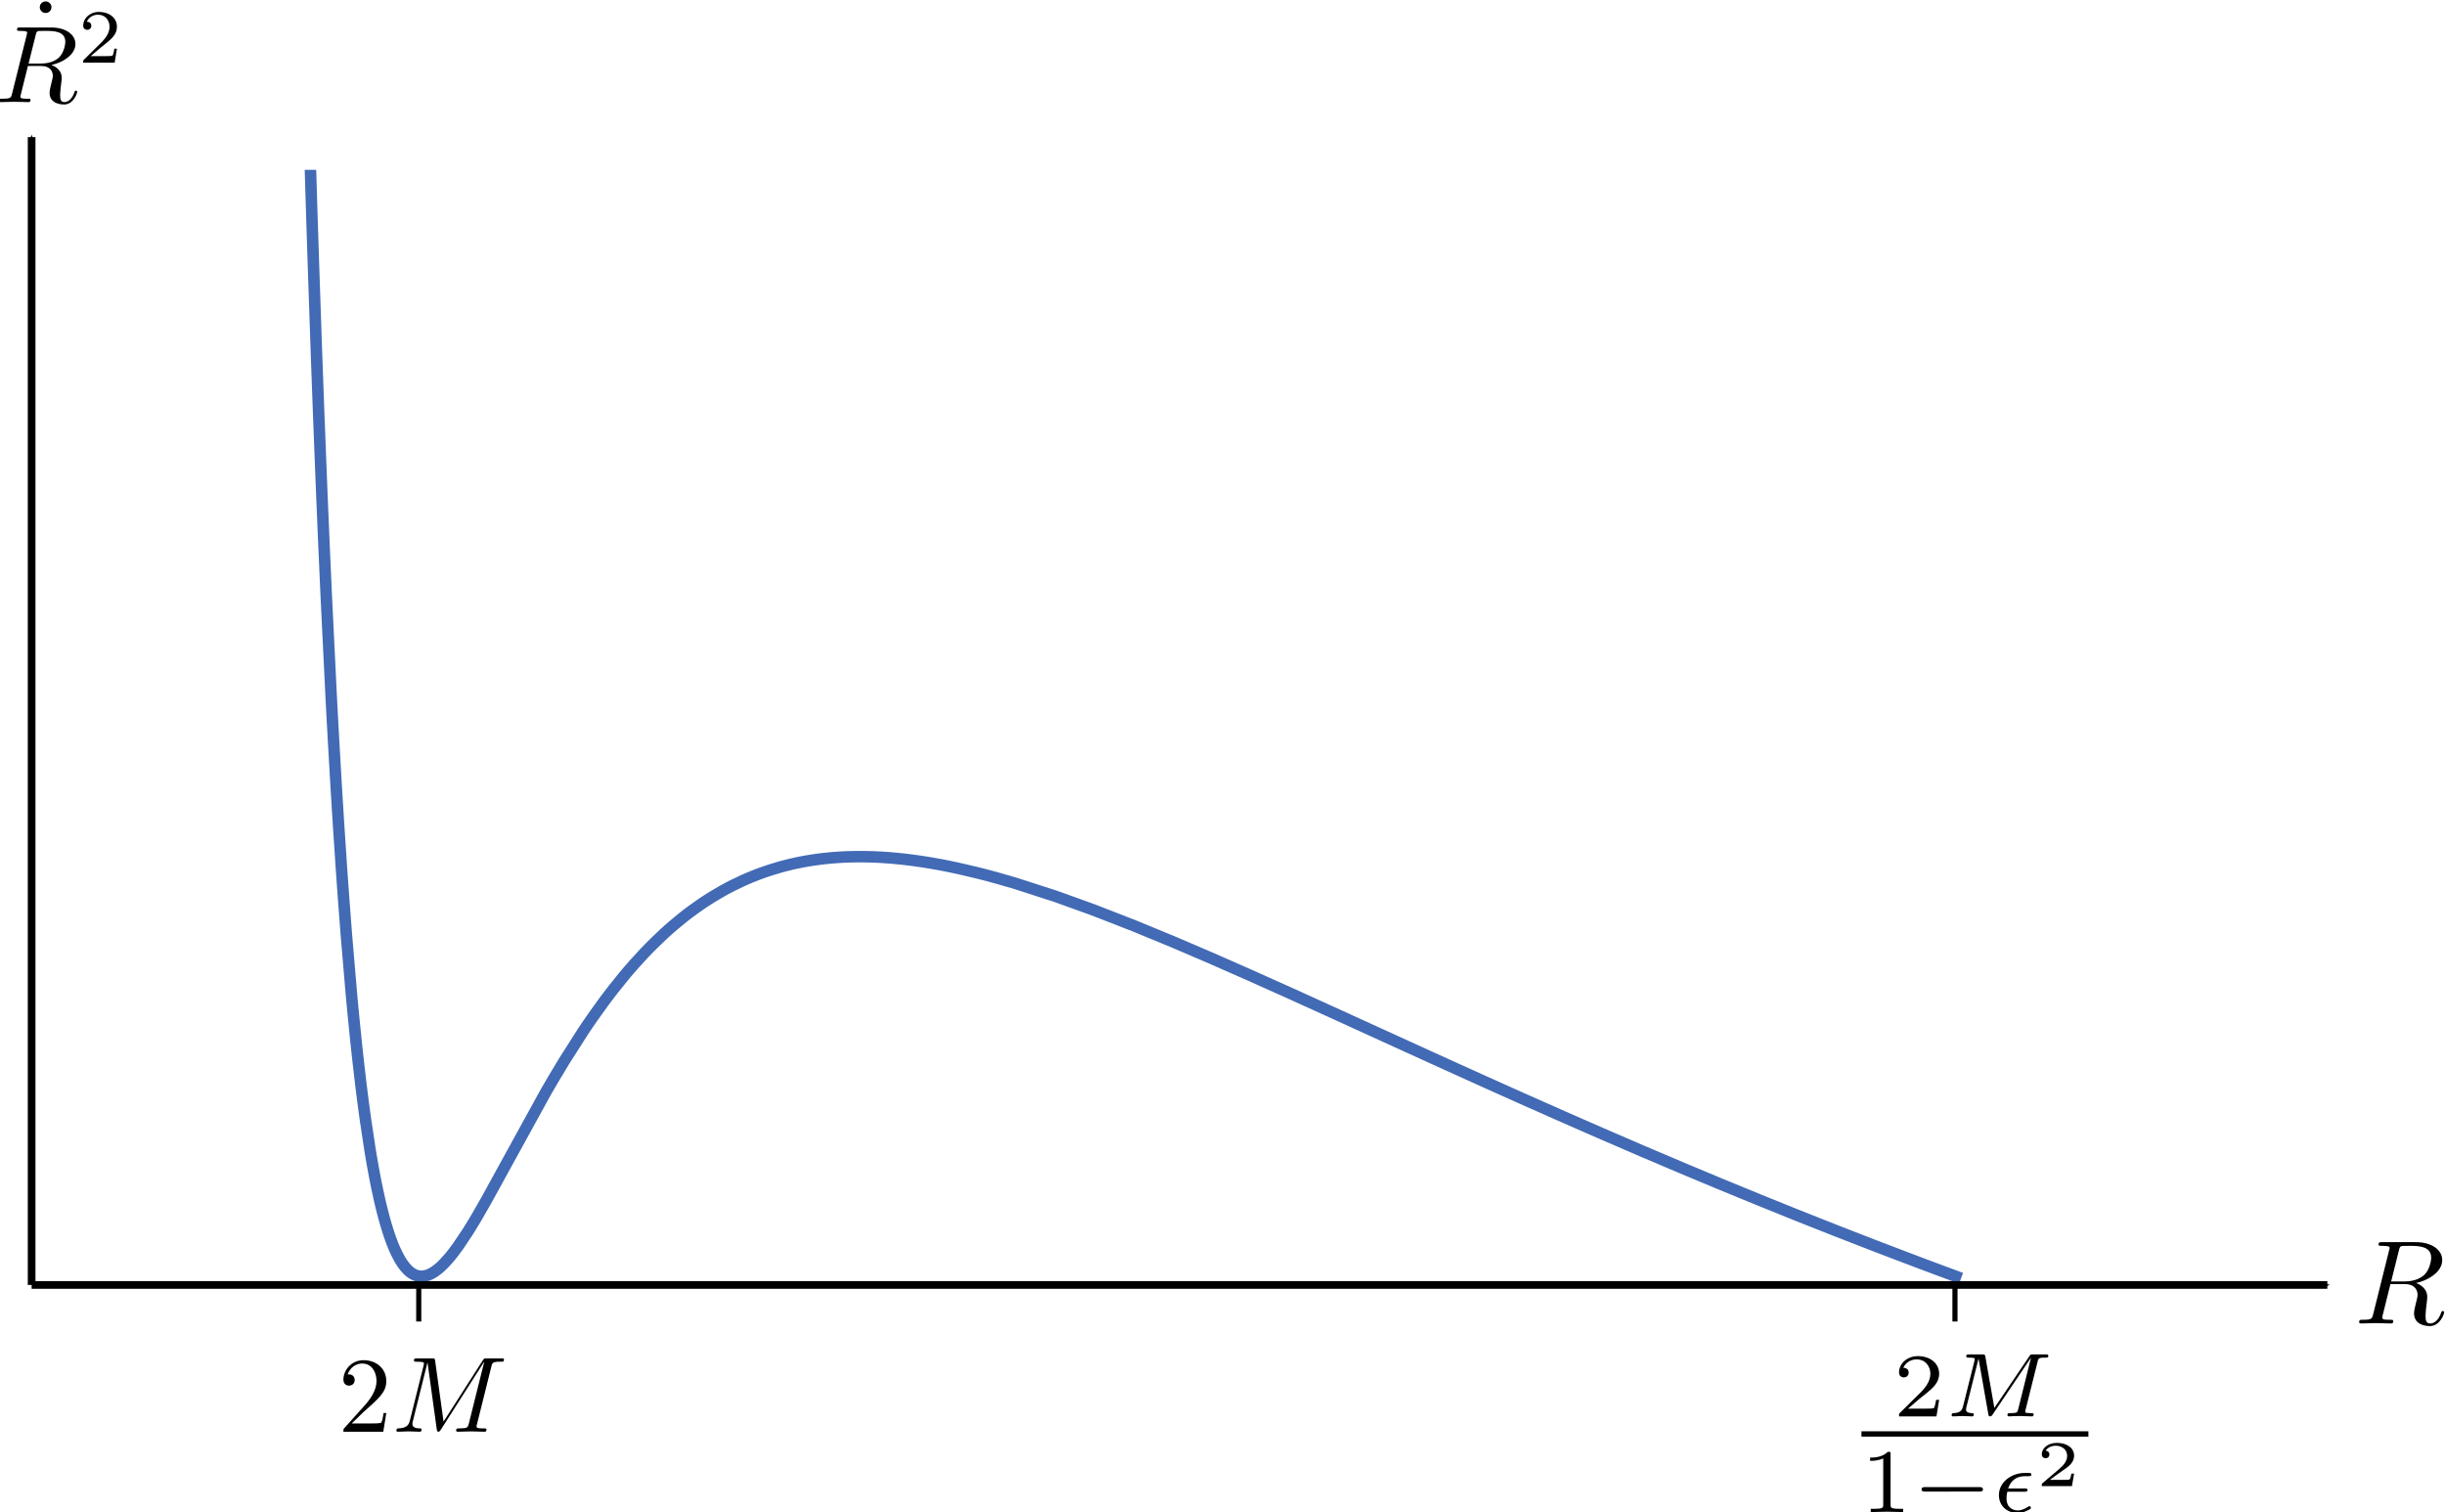 <?xml version="1.0" encoding="UTF-8" standalone="no"?>
<!-- Created with Inkscape (http://www.inkscape.org/) -->

<svg
   xmlns:dc="http://purl.org/dc/elements/1.1/"
   xmlns:cc="http://creativecommons.org/ns#"
   xmlns:rdf="http://www.w3.org/1999/02/22-rdf-syntax-ns#"
   xmlns:svg="http://www.w3.org/2000/svg"
   xmlns="http://www.w3.org/2000/svg"
   xmlns:sodipodi="http://sodipodi.sourceforge.net/DTD/sodipodi-0.dtd"
   xmlns:inkscape="http://www.inkscape.org/namespaces/inkscape"
   id="svg3004"
   version="1.1"
   inkscape:version="0.48.2 r9819"
   width="478.101"
   height="295.71"
   xml:space="preserve"
   sodipodi:docname="Rt.pdf"><sodipodi:namedview
     pagecolor="#ffffff"
     bordercolor="#666666"
     borderopacity="1"
     objecttolerance="10"
     gridtolerance="10"
     guidetolerance="10"
     inkscape:pageopacity="0"
     inkscape:pageshadow="2"
     inkscape:window-width="1170"
     inkscape:window-height="615"
     id="namedview3006"
     showgrid="false"
     inkscape:zoom="1.22"
     inkscape:cx="232.23295"
     inkscape:cy="152.63365"
     inkscape:window-x="0"
     inkscape:window-y="0"
     inkscape:window-maximized="0"
     inkscape:current-layer="g3012"
     fit-margin-top="0"
     fit-margin-left="0"
     fit-margin-right="0"
     fit-margin-bottom="0" /><defs
     id="defs3008"><marker
       inkscape:stockid="Arrow1Mend"
       orient="auto"
       refY="0"
       refX="0"
       id="Arrow1Mend"
       style="overflow:visible"><path
         id="path3924"
         d="M 0,0 5,-5 -12.5,0 5,5 0,0 z"
         style="fill-rule:evenodd;stroke:#000000;stroke-width:1pt;marker-start:none"
         transform="matrix(-0.4,0,0,-0.4,-4,0)"
         inkscape:connector-curvature="0" /></marker><clipPath
       clipPathUnits="userSpaceOnUse"
       id="clipPath3016"><path
         d="m 47,12 0,199 360,0 0,-199"
         clip-rule="evenodd"
         id="path3018"
         inkscape:connector-curvature="0" /></clipPath><clipPath
       clipPathUnits="userSpaceOnUse"
       id="clipPath3028"><path
         d="m 0,4 0,215 535,0 0,-215"
         clip-rule="evenodd"
         id="path3030"
         inkscape:connector-curvature="0" /></clipPath><clipPath
       clipPathUnits="userSpaceOnUse"
       id="clipPath3042"><path
         d="m 45,10 0,203 364,0 0,-203"
         clip-rule="evenodd"
         id="path3044"
         inkscape:connector-curvature="0" /></clipPath><clipPath
       clipPathUnits="userSpaceOnUse"
       id="clipPath3052"><path
         d="m 47,12 0,180 360,0 0,-180"
         clip-rule="evenodd"
         id="path3054"
         inkscape:connector-curvature="0" /></clipPath><clipPath
       clipPathUnits="userSpaceOnUse"
       id="clipPath3060"><path
         d="m 47,12 0,180 360,0 0,-180"
         clip-rule="evenodd"
         id="path3062"
         inkscape:connector-curvature="0" /></clipPath><clipPath
       clipPathUnits="userSpaceOnUse"
       id="clipPath3068"><path
         d="m 47,12 0,180 360,0 0,-180"
         clip-rule="evenodd"
         id="path3070"
         inkscape:connector-curvature="0" /></clipPath><clipPath
       clipPathUnits="userSpaceOnUse"
       id="clipPath3082"><path
         d="m 106,194 0,18 2,0 0,-18"
         clip-rule="evenodd"
         id="path3084"
         inkscape:connector-curvature="0" /></clipPath><clipPath
       clipPathUnits="userSpaceOnUse"
       id="clipPath3094"><path
         d="m -2.24,-2 0,20 4,0 0,-20"
         clip-rule="evenodd"
         id="path3096"
         inkscape:connector-curvature="0" /></clipPath><clipPath
       clipPathUnits="userSpaceOnUse"
       id="clipPath3108"><path
         d="m 346,194 0,18 2,0 0,-18"
         clip-rule="evenodd"
         id="path3110"
         inkscape:connector-curvature="0" /></clipPath><clipPath
       clipPathUnits="userSpaceOnUse"
       id="clipPath3120"><path
         d="m -1.76,-2 0,20 4,0 0,-20"
         clip-rule="evenodd"
         id="path3122"
         inkscape:connector-curvature="0" /></clipPath><clipPath
       clipPathUnits="userSpaceOnUse"
       id="clipPath3138"><path
         d="m 47,12 0,180 360,0 0,-180"
         clip-rule="evenodd"
         id="path3140"
         inkscape:connector-curvature="0" /></clipPath><clipPath
       id="clipPath4597"
       clipPathUnits="userSpaceOnUse"><path
         id="path4599"
         clip-rule="evenodd"
         d="m 45,10 0,184 364,0 0,-184"
         inkscape:connector-curvature="0" /></clipPath><clipPath
       id="clipPath4583"
       clipPathUnits="userSpaceOnUse"><path
         id="path4585"
         clip-rule="evenodd"
         d="m 0,4 0,196 535,0 0,-196"
         inkscape:connector-curvature="0" /></clipPath><clipPath
       id="clipPath4571"
       clipPathUnits="userSpaceOnUse"><path
         id="path4573"
         clip-rule="evenodd"
         d="m 47,12 0,180 360,0 0,-180"
         inkscape:connector-curvature="0" /></clipPath></defs><g
     id="g3012"
     inkscape:groupmode="layer"
     inkscape:label="Rt"
     transform="matrix(1.25,0,0,1.25,-52.566,12.158)"><g
       inkscape:label="Rt"
       id="g4567"
       transform="translate(0.973,4.844)"><g
         clip-path="url(#clipPath4571)"
         id="g4569"><g
           id="g4575" /><g
           id="g4577"><g
             id="g4579"><g
               clip-path="url(#clipPath4583)"
               id="g4581"><g
                 id="g4587"><path
                   id="path4589"
                   style="fill:#ffffff;fill-opacity:1;fill-rule:evenodd;stroke:none"
                   d="M 39,4 487,4 487,200 39,200 39,4 z"
                   inkscape:connector-curvature="0" /></g></g></g><g
             id="g4591"><g
               id="g4593"><g
                 clip-path="url(#clipPath4597)"
                 id="g4595"><g
                   id="g4601"><g
                     id="g4603" /><g
                     id="g4605" /><g
                     id="g4607"><path
                       id="path4609"
                       style="fill:none;stroke:#426ab5;stroke-width:1.8;stroke-linecap:square;stroke-linejoin:miter;stroke-miterlimit:3.25;stroke-opacity:1;stroke-dasharray:none"
                       d="m 89.648,12 0.096,3.315 0.099,3.147 0.098,3.097 0.197,6.045 0.393,11.522 0.098,2.766 0.099,2.722 0.196,5.313 0.394,10.121 0.098,2.429 0.099,2.389 0.196,4.664 0.394,8.879 0.787,16.091 0.098,1.864 0.098,1.834 0.197,3.576 0.393,6.8 0.099,1.629 0.098,1.601 0.197,3.122 0.393,5.931 0.099,1.42 0.098,1.395 0.197,2.718 0.393,5.158 0.787,9.276 0.092,0.997 0.091,0.98 0.184,1.91 0.367,3.628 0.092,0.868 0.091,0.853 0.184,1.662 0.367,3.15 0.091,0.752 0.092,0.739 0.184,1.439 0.367,2.721 0.734,4.862 0.091,0.556 0.092,0.545 0.184,1.059 0.367,1.993 0.091,0.473 0.092,0.463 0.184,0.897 0.366,1.684 0.092,0.398 0.092,0.39 0.183,0.753 0.367,1.407 0.092,0.331 0.092,0.324 0.183,0.624 0.367,1.158 0.1,0.294 0.099,0.286 0.199,0.547 0.1,0.262 0.099,0.254 0.199,0.485 0.1,0.231 0.099,0.224 0.199,0.426 0.398,0.769 0.1,0.176 0.099,0.169 0.199,0.319 0.099,0.15 0.1,0.144 0.199,0.271 0.099,0.126 0.1,0.12 0.199,0.225 0.099,0.104 0.1,0.098 0.199,0.181 0.099,0.083 0.1,0.077 0.099,0.073 0.1,0.068 0.099,0.063 0.1,0.058 0.099,0.053 0.1,0.049 0.099,0.044 0.1,0.04 0.099,0.035 0.1,0.031 0.099,0.027 0.1,0.023 0.099,0.018 0.1,0.015 0.099,0.01 0.099,0.006 0.1,0.003 0.099,-0.001 0.1,-0.005 0.099,-0.009 0.1,-0.013 0.099,-0.015 0.1,-0.02 0.099,-0.023 0.1,-0.026 0.099,-0.03 0.1,-0.033 0.099,-0.036 0.199,-0.082 0.093,-0.042 0.093,-0.046 0.186,-0.098 0.093,-0.052 0.092,-0.056 0.186,-0.118 0.093,-0.062 0.093,-0.065 0.186,-0.137 0.371,-0.299 0.093,-0.08 0.093,-0.082 0.186,-0.171 0.371,-0.364 0.743,-0.813 0.093,-0.109 0.093,-0.11 0.186,-0.226 0.371,-0.469 0.743,-1.003 1.486,-2.221 0.091,-0.144 0.091,-0.145 0.182,-0.292 0.364,-0.593 0.729,-1.217 1.456,-2.538 2.914,-5.312 6.322,-11.498 0.092,-0.161 0.092,-0.16 0.185,-0.32 0.368,-0.637 0.738,-1.258 1.475,-2.454 2.949,-4.632 0.1,-0.15 0.1,-0.15 0.2,-0.298 0.4,-0.59 0.799,-1.158 1.598,-2.227 0.1,-0.135 0.1,-0.135 0.2,-0.268 0.4,-0.53 0.799,-1.037 1.599,-1.984 0.098,-0.118 0.098,-0.117 0.196,-0.234 0.392,-0.461 0.785,-0.901 1.569,-1.716 0.099,-0.104 0.098,-0.103 0.196,-0.205 0.392,-0.404 0.785,-0.788 1.569,-1.495 0.092,-0.084 0.091,-0.083 0.183,-0.166 0.366,-0.327 0.732,-0.638 1.463,-1.208 0.092,-0.072 0.091,-0.072 0.183,-0.144 0.366,-0.283 0.732,-0.549 1.464,-1.036 0.099,-0.067 0.099,-0.067 0.199,-0.133 0.396,-0.26 0.794,-0.504 1.588,-0.939 0.099,-0.056 0.099,-0.055 0.198,-0.11 0.397,-0.215 0.794,-0.415 1.587,-0.766 0.093,-0.042 0.093,-0.042 0.185,-0.082 0.37,-0.163 0.741,-0.312 0.093,-0.038 0.092,-0.037 0.186,-0.074 0.37,-0.146 0.741,-0.278 0.092,-0.034 0.093,-0.033 0.185,-0.066 0.371,-0.129 0.74,-0.246 1.482,-0.447 0.101,-0.028 0.1,-0.027 0.201,-0.055 0.401,-0.106 0.803,-0.2 0.1,-0.024 0.1,-0.023 0.201,-0.046 0.401,-0.09 0.803,-0.166 0.101,-0.02 0.1,-0.02 0.201,-0.038 0.401,-0.073 0.1,-0.018 0.101,-0.018 0.2,-0.034 0.402,-0.066 0.1,-0.016 0.1,-0.015 0.201,-0.031 0.401,-0.058 0.803,-0.106 0.099,-0.012 0.098,-0.011 0.197,-0.023 0.394,-0.044 0.099,-0.01 0.098,-0.01 0.197,-0.019 0.395,-0.037 0.098,-0.008 0.099,-0.009 0.197,-0.016 0.394,-0.03 0.098,-0.007 0.099,-0.007 0.197,-0.013 0.394,-0.024 0.098,-0.005 0.099,-0.005 0.197,-0.01 0.098,-0.005 0.099,-0.004 0.197,-0.008 0.098,-0.004 0.099,-0.004 0.098,-0.004 0.099,-0.003 0.099,-0.003 0.098,-0.003 0.197,-0.005 0.099,-0.003 0.098,-0.002 0.099,-0.002 0.098,-0.002 0.099,-0.001 0.098,-0.002 0.099,-0.001 0.098,-0.001 0.099,-10e-4 0.098,-0.001 0.099,0 0.098,-10e-4 0.099,0 0.098,0 0.099,0 0.098,0 0.092,10e-4 0.092,0 0.092,0.001 0.092,10e-4 0.092,0.001 0.092,0.001 0.092,0.002 0.092,0.001 0.092,0.002 0.091,0.002 0.092,0.002 0.092,0.002 0.092,0.002 0.092,0.002 0.184,0.006 0.092,0.003 0.092,0.003 0.184,0.006 0.091,0.003 0.092,0.004 0.184,0.007 0.092,0.004 0.092,0.005 0.184,0.008 0.367,0.019 0.092,0.005 0.092,0.006 0.184,0.011 0.368,0.023 0.092,0.006 0.091,0.007 0.184,0.013 0.368,0.027 0.092,0.008 0.092,0.007 0.184,0.015 0.367,0.032 0.735,0.07 0.1,0.011 0.1,0.01 0.199,0.021 0.399,0.043 0.797,0.095 0.099,0.012 0.1,0.013 0.199,0.025 0.399,0.053 0.797,0.112 0.1,0.014 0.099,0.015 0.2,0.03 0.398,0.061 0.797,0.129 1.595,0.28 0.093,0.018 0.093,0.017 0.186,0.035 0.372,0.072 0.744,0.148 1.489,0.315 2.977,0.699 0.091,0.023 0.092,0.023 0.182,0.046 0.365,0.093 0.73,0.189 1.459,0.394 2.919,0.842 6.332,2.045 5.91,2.129 6.405,2.495 6.288,2.594 5.865,2.515 6.36,2.803 5.938,2.664 5.82,2.641 6.316,2.88 5.892,2.689 6.388,2.907 5.965,2.697 5.848,2.622 6.343,2.814 5.921,2.593 6.415,2.771 6.299,2.676 5.875,2.456 6.371,2.617 5.948,2.4 5.831,2.309 6.326,2.459 5.903,2.249 0.103,0.039 0.103,0.039 0.206,0.077 0.412,0.155 0.824,0.31 1.647,0.617 0.103,0.038 0.103,0.039 0.206,0.076 0.412,0.154 0.824,0.306 0.103,0.038 0.102,0.038 0.206,0.077 0.412,0.152 0.103,0.038 0.103,0.039 0.206,0.076 0.103,0.038 0.103,0.038 0.103,0.038 0.103,0.038"
                       inkscape:connector-curvature="0" /></g><g
                     id="g4611" /></g></g></g></g></g></g></g><path
       style="fill:none;stroke:#000000;stroke-width:1.5;stroke-linecap:butt;stroke-linejoin:miter;stroke-miterlimit:4;stroke-opacity:1;stroke-dasharray:none;marker-end:url(#Arrow1Mend)"
       d="M 0,224.104 0,-0.352"
       id="path3142"
       inkscape:connector-curvature="0"
       transform="matrix(0.8,0,0,0.8,47,12)" /><path
       style="fill:none;stroke:#000000;stroke-width:1.5;stroke-linecap:butt;stroke-linejoin:miter;stroke-miterlimit:4;stroke-opacity:1;stroke-dasharray:none;marker-end:url(#Arrow1Mend)"
       d="m 0,224.104 448.912,0"
       id="path4356"
       inkscape:connector-curvature="0"
       transform="matrix(0.8,0,0,0.8,47,12)" /><path
       style="fill:none;stroke:#000000;stroke-width:0.8;stroke-linecap:butt;stroke-linejoin:miter;stroke-miterlimit:4;stroke-opacity:1;stroke-dasharray:none"
       d="m 107.559,191.199 0,5.801"
       id="path4636"
       inkscape:connector-curvature="0" /><path
       inkscape:connector-curvature="0"
       id="path4638"
       d="m 347.875,191.199 0,5.801"
       style="fill:none;stroke:#000000;stroke-width:0.8;stroke-linecap:butt;stroke-linejoin:miter;stroke-miterlimit:4;stroke-opacity:1;stroke-dasharray:none" /><g
       id="g4696"
       transform="matrix(0.95,0,0,0.95,0.392,30.61)"><g
         id="content"
         transform="matrix(0.355,0,0,-0.355,-62.188,337.5)"
         xml:space="preserve"
         stroke-miterlimit="10.433"
         font-style="normal"
         font-variant="normal"
         font-weight="normal"
         font-stretch="normal"
         font-size-adjust="none"
         letter-spacing="normal"
         word-spacing="normal"
         style="font-style:normal;font-variant:normal;font-weight:normal;font-stretch:normal;letter-spacing:normal;word-spacing:normal;text-anchor:start;fill:none;stroke:#000000;stroke-linecap:butt;stroke-linejoin:miter;stroke-miterlimit:10.433;stroke-opacity:1;stroke-dasharray:none;stroke-dashoffset:0"><path
           d="m 461.85,410.04 5.28,5.13 c 7.76,6.87 10.76,9.56 10.76,14.54 0,5.69 -4.48,9.68 -10.56,9.68 -5.64,0 -9.33,-4.6 -9.33,-9.03 0,-2.79 2.5,-2.79 2.64,-2.79 0.86,0 2.6,0.6 2.6,2.64 0,1.3 -0.89,2.6 -2.64,2.6 -0.39,0 -0.5,0 -0.64,-0.05 1.14,3.24 3.83,5.08 6.72,5.08 4.53,0 6.68,-4.05 6.68,-8.13 0,-3.98 -2.5,-7.92 -5.23,-11.01 l -9.56,-10.66 C 458,407.5 458,407.4 458,406.2 h 18.49 l 1.4,8.67 h -1.25 c -0.25,-1.5 -0.59,-3.69 -1.09,-4.44 -0.36,-0.39 -3.64,-0.39 -4.73,-0.39 z"
           id="path4699"
           inkscape:connector-curvature="0"
           style="fill:#000000;stroke-width:0" /><path
           d="m 526.62,436.39 0.04,0.16 0.04,0.16 0.03,0.15 0.04,0.14 0.04,0.14 0.04,0.13 0.05,0.12 0.05,0.11 0.05,0.11 0.05,0.11 0.06,0.09 0.07,0.09 0.07,0.09 0.08,0.08 0.09,0.07 0.1,0.07 0.11,0.06 0.12,0.06 0.13,0.05 0.14,0.05 0.15,0.04 0.08,0.02 0.09,0.02 0.09,0.02 0.09,0.02 0.1,0.01 0.1,0.02 0.1,0.01 0.11,0.01 0.11,0.02 0.11,0.01 0.12,0.01 0.13,0 0.13,0.01 0.13,0.01 0.14,0.01 0.14,0 0.15,0 0.15,0.01 0.16,0 0.16,0 0.17,0 0.17,0 c 1.14,0 1.59,0 1.59,1 0,0.55 -0.5,0.55 -1.34,0.55 h -6.58 c -1.3,0 -1.34,0 -1.94,-0.95 l -18.18,-28.39 -3.9,28.18 c -0.15,1.16 -0.25,1.16 -1.54,1.16 h -6.83 c -0.94,0 -1.48,0 -1.48,-0.95 0,-0.6 0.43,-0.6 1.43,-0.6 0.66,0 1.55,-0.04 2.14,-0.09 0.8,-0.11 1.1,-0.25 1.1,-0.8 0,-0.2 -0.05,-0.36 -0.19,-0.95 l -6.33,-25.36 c -0.5,-2 -1.34,-3.59 -5.39,-3.73 -0.25,0 -0.89,-0.05 -0.89,-0.96 0,-0.43 0.3,-0.59 0.7,-0.59 1.6,0 3.33,0.16 4.97,0.16 1.71,0 3.5,-0.16 5.14,-0.16 0.25,0 0.89,0 0.89,1 0,0.55 -0.54,0.55 -0.89,0.55 -2.84,0.04 -3.39,1.04 -3.39,2.18 0,0.35 0.05,0.6 0.21,1.14 l 6.76,27.16 h 0.06 l 4.28,-30.89 c 0.1,-0.59 0.15,-1.14 0.75,-1.14 0.55,0 0.85,0.55 1.1,0.89 l 20.12,31.55 h 0.05 l -7.12,-28.55 c -0.5,-1.95 -0.6,-2.34 -4.54,-2.34 -0.84,0 -1.39,0 -1.39,-0.96 0,-0.59 0.6,-0.59 0.75,-0.59 1.39,0 4.78,0.16 6.18,0.16 2.04,0 4.18,-0.16 6.23,-0.16 0.3,0 0.94,0 0.94,1 0,0.55 -0.46,0.55 -1.39,0.55 -1.85,0 -3.24,0 -3.24,0.89 0,0.2 0,0.29 0.25,1.2 z"
           id="path4701"
           inkscape:connector-curvature="0"
           style="fill:#000000;stroke-width:0" /></g></g><g
       id="g4821"
       transform="matrix(1.148,0,0,1.148,216.354,-2.092)"><g
         word-spacing="normal"
         letter-spacing="normal"
         font-size-adjust="none"
         font-stretch="normal"
         font-weight="normal"
         font-variant="normal"
         font-style="normal"
         stroke-miterlimit="10.433"
         xml:space="preserve"
         transform="matrix(0.355,0,0,-0.355,-62.188,337.5)"
         id="g4823"
         style="font-style:normal;font-variant:normal;font-weight:normal;font-stretch:normal;letter-spacing:normal;word-spacing:normal;text-anchor:start;fill:none;stroke:#000000;stroke-linecap:butt;stroke-linejoin:miter;stroke-miterlimit:10.433;stroke-opacity:1;stroke-dasharray:none;stroke-dashoffset:0"><path
           id="path4825"
           d="m 491.83,432.11 h -1.19 c -0.09,-0.77 -0.45,-2.83 -0.9,-3.18 -0.27,-0.2 -2.95,-0.2 -3.44,-0.2 h -6.42 c 3.66,3.23 4.87,4.2 6.97,5.84 2.58,2.07 4.98,4.22 4.98,7.54 0,4.21 -3.69,6.79 -8.15,6.79 -4.32,0 -7.25,-3.03 -7.25,-6.23 0,-1.78 1.5,-1.96 1.86,-1.96 0.82,0 1.84,0.6 1.84,1.85 0,0.62 -0.25,1.84 -2.06,1.84 1.07,2.47 3.45,3.24 5.09,3.24 3.48,0 5.3,-2.71 5.3,-5.53 0,-3.04 -2.16,-5.44 -3.28,-6.69 l -8.39,-8.3 c -0.36,-0.31 -0.36,-0.39 -0.36,-1.36 h 14.36 z"
           inkscape:connector-curvature="0"
           style="fill:#000000;stroke-width:0" /><path
           id="path4827"
           d="m 529.61,446.73 0.03,0.12 0.03,0.11 0.03,0.11 0.02,0.1 0.03,0.1 0.03,0.09 0.03,0.08 0.03,0.08 0.04,0.08 0.04,0.07 0.04,0.07 0.05,0.06 0.05,0.06 0.05,0.05 0.06,0.05 0.07,0.05 0.07,0.04 0.09,0.04 0.08,0.03 0.1,0.03 0.11,0.03 0.05,0.01 0.06,0.01 0.06,0.02 0.07,0.01 0.06,0.01 0.07,0 0.07,0.01 0.08,0.01 0.07,0.01 0.08,0 0.09,0.01 0.08,0.01 0.09,0 0.09,0 0.1,0.01 0.09,0 0.11,0 0.1,0.01 0.11,0 0.11,0 0.12,0 0.12,0 c 0.73,0 1.18,0 1.18,0.73 0,0.52 -0.42,0.52 -1.04,0.52 h -4.74 c -1.01,0 -1.04,-0.03 -1.5,-0.69 L 513.02,429 l -3.44,19.62 c -0.19,0.91 -0.19,0.94 -1.22,0.94 h -4.98 c -0.7,0 -1.16,0 -1.16,-0.77 0,-0.48 0.42,-0.48 1.19,-0.48 0.56,0 0.69,0 1.33,-0.08 0.69,-0.06 0.76,-0.14 0.76,-0.48 0,-0.04 0,-0.24 -0.14,-0.77 l -4.39,-17.48 c -0.31,-1.19 -0.84,-2.38 -3.62,-2.49 -0.28,0 -0.74,-0.03 -0.74,-0.76 0,-0.04 0.03,-0.49 0.52,-0.49 1.05,0 2.51,0.14 3.62,0.14 0.85,0 2.86,-0.14 3.71,-0.14 0.17,0 0.68,0 0.68,0.77 0,0.45 -0.45,0.48 -0.76,0.48 -2.22,0.08 -2.22,0.99 -2.22,1.47 0,0.14 0,0.31 0.14,0.88 l 4.63,18.53 h 0.03 l 3.73,-21.19 c 0.11,-0.63 0.17,-0.94 0.7,-0.94 0.49,0 0.77,0.39 1.01,0.77 l 14.63,21.7 0.04,-0.03 -4.91,-19.72 c -0.28,-1.19 -0.36,-1.47 -3.08,-1.47 -0.62,0 -1.05,0 -1.05,-0.76 0,-0.04 0,-0.49 0.57,-0.49 0.67,0 1.47,0.11 2.15,0.11 0.71,0 1.5,0.03 2.21,0.03 0.97,0 3.45,-0.14 4.42,-0.14 0.22,0 0.73,0 0.73,0.77 0,0.48 -0.42,0.48 -1.11,0.48 -0.04,0 -0.7,0 -1.32,0.08 -0.8,0.06 -0.8,0.17 -0.8,0.52 0,0.21 0.09,0.56 0.14,0.76 z"
           inkscape:connector-curvature="0"
           style="fill:#000000;stroke-width:0" /><polyline
           id="polyline4829"
           points="462,418 549.12,418 549.12,420.04 462,420.04 "
           style="fill:#000000;fill-rule:nonzero;stroke-width:0" /><path
           id="path4831"
           d="m 473.19,411.2 0,0.04 0,0.04 0,0.04 0,0.04 0,0.04 0,0.04 0,0.04 0,0.03 -0.01,0.03 0,0.04 0,0.03 0,0.03 0,0.03 -0.01,0.03 0,0.02 0,0.03 -0.01,0.03 0,0.02 -0.01,0.02 0,0.03 -0.02,0.04 -0.01,0.04 -0.02,0.03 -0.02,0.03 -0.02,0.03 -0.02,0.02 -0.03,0.03 -0.03,0.02 -0.03,0.01 -0.04,0.02 -0.04,0.01 -0.05,0.01 -0.02,0.01 -0.02,0 -0.03,0.01 -0.03,0 -0.02,0 -0.03,0.01 -0.03,0 -0.03,0 -0.03,0 -0.04,0 -0.03,0.01 -0.04,0 -0.03,0 -0.04,0 -0.04,0 -0.04,0 -0.04,0 -0.05,0 -0.04,0 -0.05,0 c -2.23,-2.2 -5.39,-2.23 -6.82,-2.23 v -1.25 c 0.84,0 3.14,0 5.04,0.96 V 391.9 c 0,-1.16 0,-1.61 -3.48,-1.61 h -1.31 v -1.25 c 0.62,0.03 4.9,0.14 6.2,0.14 1.08,0 5.47,-0.11 6.23,-0.14 v 1.25 h -1.32 c -3.49,0 -3.49,0.45 -3.49,1.61 z"
           inkscape:connector-curvature="0"
           style="fill:#000000;stroke-width:0" /><path
           id="path4833"
           d="m 507.24,396.91 0.05,0 0.06,0 0.11,0.01 0.12,0 0.05,0 0.06,0.01 0.06,0 0.06,0.01 0.06,0.01 0.06,0.01 0.05,0.01 0.06,0.01 0.05,0.02 0.05,0.02 0.06,0.02 0.05,0.02 0.04,0.03 0.05,0.03 0.04,0.03 0.04,0.04 0.04,0.04 0.01,0.02 0.02,0.02 0.02,0.02 0.01,0.03 0.02,0.02 0.01,0.03 0.01,0.02 0.01,0.03 0.01,0.03 0.01,0.03 0.01,0.03 0.01,0.03 0,0.04 0.01,0.03 0,0.03 0.01,0.04 0,0.04 0,0.04 c 0,0.86 -0.8,0.86 -1.39,0.86 h -20.77 c -0.56,0 -1.39,0 -1.39,-0.83 0,-0.88 0.8,-0.88 1.39,-0.88 z"
           inkscape:connector-curvature="0"
           style="fill:#000000;stroke-width:0" /><path
           id="path4835"
           d="m 524.55,396.85 0.1,0 0.1,0 0.11,0.01 0.05,0 0.05,0 0.05,0.01 0.05,0 0.05,0.01 0.05,0.01 0.05,0.01 0.04,0.01 0.05,0.01 0.04,0.01 0.05,0.02 0.04,0.02 0.04,0.02 0.03,0.02 0.04,0.03 0.03,0.03 0.03,0.03 0.03,0.03 0.01,0.02 0.01,0.01 0.01,0.02 0.01,0.02 0.01,0.02 0.01,0.03 0.01,0.02 0.01,0.02 0.01,0.03 0,0.02 0.01,0.03 0,0.02 0,0.03 0.01,0.03 0,0.03 0,0.03 c 0,0.59 -0.52,0.59 -1.19,0.59 h -6.23 c 1.04,3.17 3.31,4.7 6.37,4.7 h 1.33 c 0.56,0 1.22,0 1.22,0.66 0,0.59 -0.49,0.59 -1.16,0.59 h -1.48 c -4.64,0 -9.83,-3.23 -9.83,-8.53 0,-4.07 3.09,-6.82 7.14,-6.82 1.05,0 2.5,0.17 4.36,1.21 0.69,0.38 0.76,0.49 0.76,0.69 0,0.11 0,0.7 -0.53,0.7 -0.14,0 -0.2,-0.03 -0.42,-0.17 -1.22,-0.79 -2.67,-1.47 -4.11,-1.47 -1.39,0 -4.28,0.71 -4.28,4.68 0,0.48 0,1.18 0.31,2.51 z"
           inkscape:connector-curvature="0"
           style="fill:#000000;stroke-width:0" /><path
           id="path4837"
           d="m 543.63,403.81 h -1.04 c -0.08,-0.48 -0.33,-2.01 -0.72,-2.26 -0.21,-0.16 -2.3,-0.16 -2.67,-0.16 h -4.88 c 1.64,1.22 3.48,2.61 4.98,3.61 2.24,1.55 4.33,3 4.33,5.64 0,3.19 -3.01,4.95 -6.58,4.95 -3.35,0 -5.82,-1.95 -5.82,-4.39 0,-1.29 1.09,-1.51 1.45,-1.51 0.67,0 1.47,0.45 1.47,1.47 0,0.89 -0.66,1.39 -1.42,1.46 0.68,1.13 2.14,1.88 3.81,1.88 2.41,0 4.42,-1.45 4.42,-3.89 0,-2.09 -1.44,-3.69 -3.36,-5.31 l -6.08,-5.16 c -0.25,-0.22 -0.26,-0.22 -0.29,-0.39 V 399 h 11.57 z"
           inkscape:connector-curvature="0"
           style="fill:#000000;stroke-width:0" /></g></g><g
       id="g4975"
       transform="matrix(1.053,0,0,1.053,305.544,-6.235)"><g
         id="g4977"
         transform="matrix(0.355,0,0,-0.355,-62.188,337.5)"
         xml:space="preserve"
         stroke-miterlimit="10.433"
         font-style="normal"
         font-variant="normal"
         font-weight="normal"
         font-stretch="normal"
         font-size-adjust="none"
         letter-spacing="normal"
         word-spacing="normal"
         style="font-style:normal;font-variant:normal;font-weight:normal;font-stretch:normal;letter-spacing:normal;word-spacing:normal;text-anchor:start;fill:none;stroke:#000000;stroke-linecap:butt;stroke-linejoin:miter;stroke-miterlimit:10.433;stroke-opacity:1;stroke-dasharray:none;stroke-dashoffset:0"><path
           d="m 481.38,423.14 0.47,0.11 0.48,0.12 0.48,0.14 0.48,0.15 0.49,0.16 0.48,0.18 0.48,0.19 0.47,0.2 0.47,0.22 0.47,0.23 0.46,0.24 0.45,0.25 0.43,0.27 0.43,0.28 0.42,0.29 0.4,0.3 0.39,0.31 0.37,0.32 0.36,0.34 0.33,0.35 0.32,0.35 0.29,0.37 0.28,0.38 0.25,0.39 0.22,0.4 0.2,0.41 0.17,0.42 0.15,0.43 0.11,0.44 0.08,0.45 0.05,0.46 0.02,0.47 c 0,4.28 -4.48,7.47 -11,7.47 h -14.2 c -1,0 -1.45,0 -1.45,-1 0,-0.55 0.45,-0.55 1.4,-0.55 0.1,0 1.05,0 1.89,-0.09 0.89,-0.11 1.35,-0.16 1.35,-0.8 0,-0.2 -0.05,-0.36 -0.21,-0.95 l -6.67,-26.75 c -0.5,-1.95 -0.59,-2.34 -4.53,-2.34 -0.91,0 -1.34,0 -1.34,-1 0,-0.55 0.59,-0.55 0.68,-0.55 1.41,0 4.89,0.16 6.29,0.16 1.39,0 4.93,-0.16 6.32,-0.16 0.41,0 1,0 1,1 0,0.55 -0.45,0.55 -1.39,0.55 -1.84,0 -3.25,0 -3.25,0.89 0,0.29 0.11,0.54 0.16,0.84 l 3.28,13.2 h 5.94 l -0.05,1.11 h -5.59 l 3.25,13 c 0.29,1.19 0.43,1.69 1.39,1.85 0.45,0.04 2.04,0.04 3.03,0.04 3.55,0 9.08,0 9.08,-4.93 0,-1.69 -0.8,-5.13 -2.75,-7.07 -1.28,-1.29 -3.92,-2.89 -8.41,-2.89 l 0.05,-1.11 c 4.53,0 5.42,-2.78 5.42,-4.53 0,-0.75 -0.39,-2.28 -0.69,-3.44 -0.36,-1.39 -0.79,-3.23 -0.79,-4.23 0,-5.37 5.96,-5.37 6.62,-5.37 4.23,0 5.97,5.03 5.97,5.73 0,0.59 -0.55,0.59 -0.59,0.59 -0.46,0 -0.55,-0.36 -0.65,-0.7 -1.25,-3.69 -3.39,-4.53 -4.54,-4.53 -1.64,0 -1.99,1.09 -1.99,3.05 0,1.53 0.3,4.07 0.5,5.67 0.1,0.7 0.21,1.64 0.21,2.34 0,3.83 -3.35,5.38 -4.69,5.88 z"
           id="path4979"
           inkscape:connector-curvature="0"
           style="fill:#000000;stroke-width:0" /></g></g><g
       id="g5123"
       transform="matrix(0.966,0,0,0.966,-54.91,-180.482)"><g
         word-spacing="normal"
         letter-spacing="normal"
         font-size-adjust="none"
         font-stretch="normal"
         font-weight="normal"
         font-variant="normal"
         font-style="normal"
         stroke-miterlimit="10.433"
         xml:space="preserve"
         transform="matrix(0.355,0,0,-0.355,-62.188,337.5)"
         id="g5125"
         style="font-style:normal;font-variant:normal;font-weight:normal;font-stretch:normal;letter-spacing:normal;word-spacing:normal;text-anchor:start;fill:none;stroke:#000000;stroke-linecap:butt;stroke-linejoin:miter;stroke-miterlimit:10.433;stroke-opacity:1;stroke-dasharray:none;stroke-dashoffset:0"><path
           id="path5127"
           d="m 481.4,449.49 0,0.12 -0.01,0.13 -0.02,0.12 -0.02,0.13 -0.03,0.12 -0.03,0.12 -0.04,0.12 -0.05,0.12 -0.05,0.11 -0.06,0.12 -0.06,0.11 -0.07,0.1 -0.07,0.11 -0.08,0.1 -0.08,0.1 -0.09,0.09 -0.09,0.09 -0.09,0.09 -0.1,0.08 -0.1,0.08 -0.11,0.07 -0.11,0.07 -0.12,0.06 -0.11,0.06 -0.12,0.05 -0.13,0.04 -0.12,0.04 -0.13,0.03 -0.14,0.03 -0.13,0.01 -0.14,0.02 -0.14,0 c -1.69,0 -2.69,-1.39 -2.69,-2.64 0,-1.35 1.14,-2.64 2.64,-2.64 1.69,0 2.69,1.39 2.69,2.64 z"
           inkscape:connector-curvature="0"
           style="fill:#000000;stroke-width:0" /><path
           id="path5129"
           d="m 481.38,423.14 0.47,0.11 0.48,0.12 0.48,0.14 0.48,0.15 0.49,0.16 0.48,0.18 0.48,0.19 0.47,0.2 0.47,0.22 0.47,0.23 0.46,0.24 0.45,0.25 0.43,0.27 0.43,0.28 0.42,0.29 0.4,0.3 0.39,0.31 0.37,0.32 0.36,0.34 0.33,0.35 0.32,0.35 0.29,0.37 0.28,0.38 0.25,0.39 0.22,0.4 0.2,0.41 0.17,0.42 0.15,0.43 0.11,0.44 0.08,0.45 0.05,0.46 0.02,0.47 c 0,4.28 -4.48,7.47 -11,7.47 h -14.2 c -1,0 -1.45,0 -1.45,-1 0,-0.55 0.45,-0.55 1.4,-0.55 0.1,0 1.05,0 1.89,-0.09 0.89,-0.11 1.35,-0.16 1.35,-0.8 0,-0.2 -0.05,-0.36 -0.21,-0.95 l -6.67,-26.75 c -0.5,-1.95 -0.59,-2.34 -4.53,-2.34 -0.91,0 -1.34,0 -1.34,-1 0,-0.55 0.59,-0.55 0.68,-0.55 1.41,0 4.89,0.16 6.29,0.16 1.39,0 4.93,-0.16 6.32,-0.16 0.41,0 1,0 1,1 0,0.55 -0.45,0.55 -1.39,0.55 -1.84,0 -3.25,0 -3.25,0.89 0,0.29 0.11,0.54 0.16,0.84 l 3.28,13.2 h 5.94 l -0.05,1.11 h -5.59 l 3.25,13 c 0.29,1.19 0.43,1.69 1.39,1.85 0.45,0.04 2.04,0.04 3.03,0.04 3.55,0 9.08,0 9.08,-4.93 0,-1.69 -0.8,-5.13 -2.75,-7.07 -1.28,-1.29 -3.92,-2.89 -8.41,-2.89 l 0.05,-1.11 c 4.53,0 5.42,-2.78 5.42,-4.53 0,-0.75 -0.39,-2.28 -0.69,-3.44 -0.36,-1.39 -0.79,-3.23 -0.79,-4.23 0,-5.37 5.96,-5.37 6.62,-5.37 4.23,0 5.97,5.03 5.97,5.73 0,0.59 -0.55,0.59 -0.59,0.59 -0.46,0 -0.55,-0.36 -0.65,-0.7 -1.25,-3.69 -3.39,-4.53 -4.54,-4.53 -1.64,0 -1.99,1.09 -1.99,3.05 0,1.53 0.3,4.07 0.5,5.67 0.1,0.7 0.21,1.64 0.21,2.34 0,3.83 -3.35,5.38 -4.69,5.88 z"
           inkscape:connector-curvature="0"
           style="fill:#000000;stroke-width:0" /><path
           id="path5131"
           d="m 511.27,430.54 h -1.18 c -0.1,-0.76 -0.46,-2.83 -0.91,-3.17 -0.27,-0.2 -2.95,-0.2 -3.44,-0.2 h -6.42 c 3.66,3.23 4.88,4.2 6.97,5.84 2.58,2.06 4.98,4.22 4.98,7.53 0,4.22 -3.68,6.8 -8.15,6.8 -4.32,0 -7.25,-3.03 -7.25,-6.23 0,-1.79 1.5,-1.96 1.86,-1.96 0.82,0 1.84,0.6 1.84,1.85 0,0.62 -0.25,1.84 -2.06,1.84 1.08,2.47 3.45,3.23 5.09,3.23 3.49,0 5.3,-2.7 5.3,-5.53 0,-3.03 -2.16,-5.43 -3.28,-6.68 l -8.39,-8.3 c -0.36,-0.31 -0.36,-0.39 -0.36,-1.36 h 14.36 z"
           inkscape:connector-curvature="0"
           style="fill:#000000;stroke-width:0" /></g></g></g></svg>